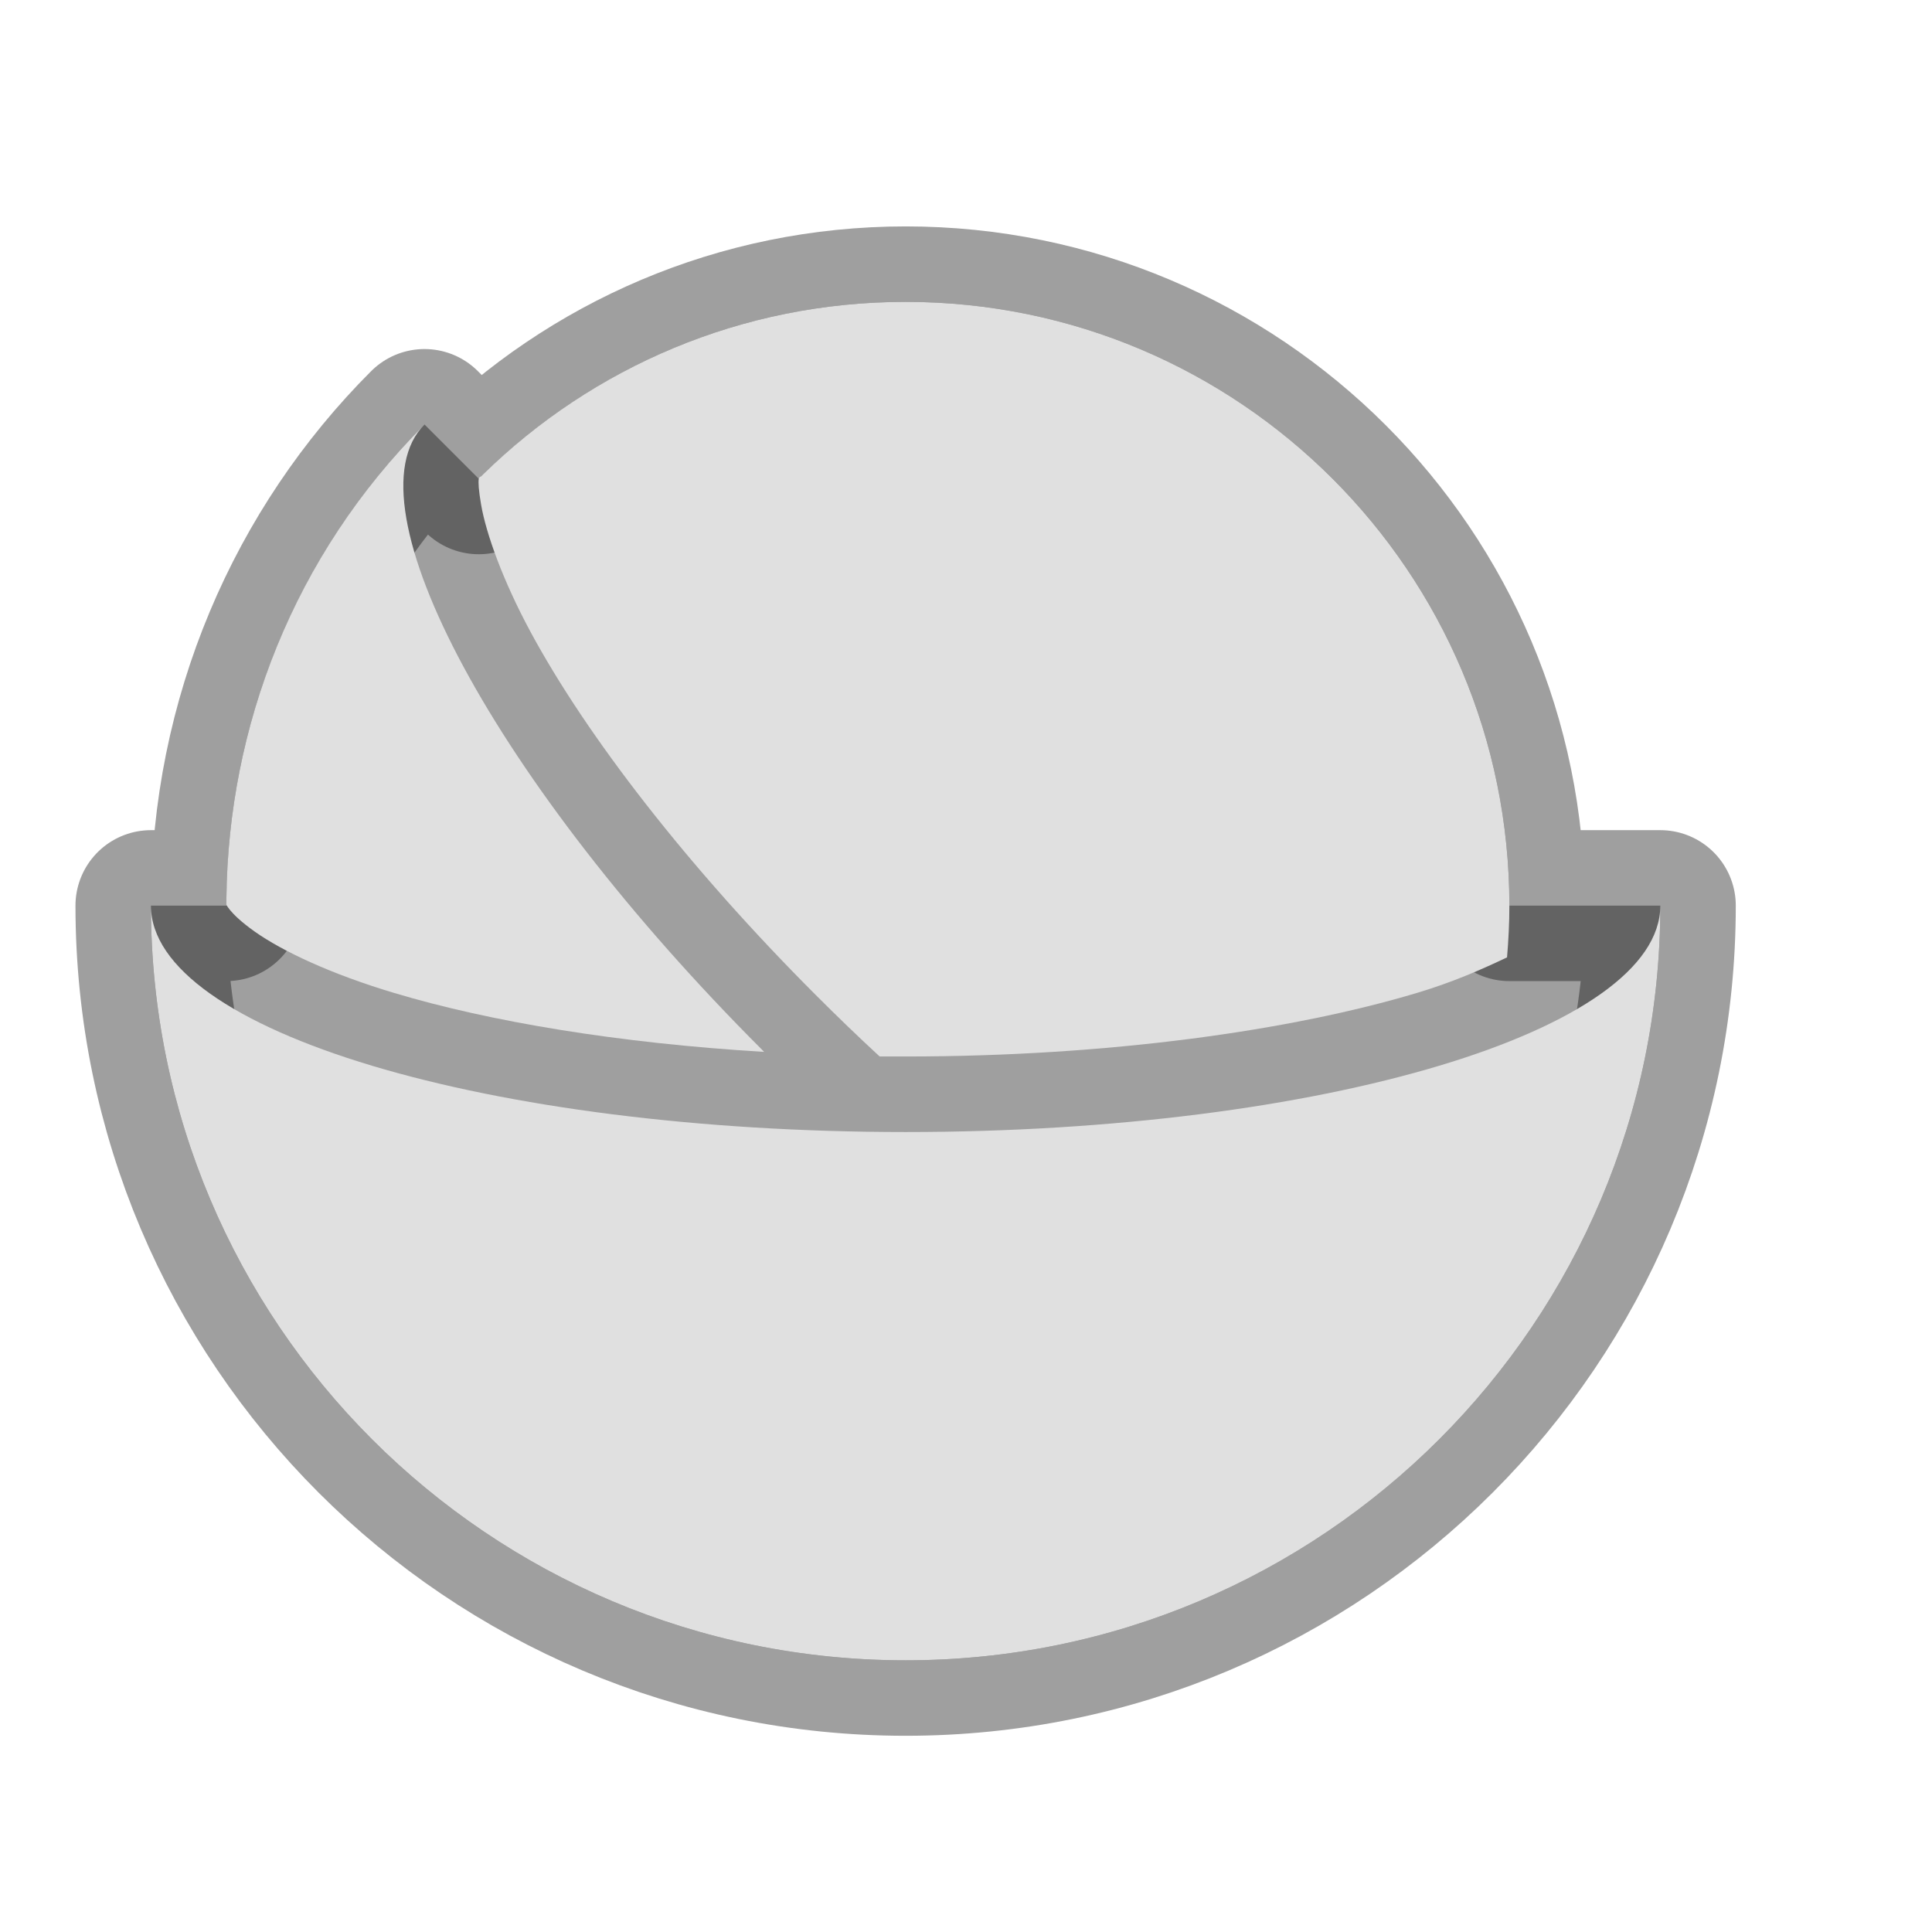 <?xml version="1.0" encoding="UTF-8" standalone="no"?>
<!-- Created with Inkscape (http://www.inkscape.org/) -->

<svg
   xmlns:dc="http://purl.org/dc/elements/1.1/"
   xmlns:cc="http://creativecommons.org/ns#"
   xmlns:rdf="http://www.w3.org/1999/02/22-rdf-syntax-ns#"
   xmlns:svg="http://www.w3.org/2000/svg"
   xmlns="http://www.w3.org/2000/svg"
   xmlns:sodipodi="http://sodipodi.sourceforge.net/DTD/sodipodi-0.dtd"
   xmlns:inkscape="http://www.inkscape.org/namespaces/inkscape"
   version="1.1"
   width="19.2pt"
   height="19.2pt"
   id="svg2"
   inkscape:version="0.91 r13725"
   sodipodi:docname="akonadi.svgz">
  <sodipodi:namedview
     pagecolor="#323232"
     bordercolor="#666666"
     borderopacity="1"
     objecttolerance="10"
     gridtolerance="10"
     guidetolerance="10"
     inkscape:pageopacity="1"
     inkscape:pageshadow="2"
     inkscape:window-width="1920"
     inkscape:window-height="1056"
     id="namedview3061"
     showgrid="true"
     inkscape:showpageshadow="false"
     showborder="false"
     inkscape:zoom="45.254834"
     inkscape:cx="13.044466"
     inkscape:cy="10.786984"
     inkscape:window-x="0"
     inkscape:window-y="-3"
     inkscape:window-maximized="1"
     inkscape:current-layer="svg2">
    <inkscape:grid
       type="xygrid"
       id="grid3063"
       empspacing="5"
       visible="true"
       enabled="true"
       snapvisiblegridlinesonly="true" />
  </sodipodi:namedview>
  <defs
     id="defs4" />
  <g
     id="akonadi">
    <rect
       y="0"
       x="0"
       height="24"
       width="24"
       id="rect3065"
       style="opacity:0.25;fill:none;stroke:none" />
    <path
       style="opacity:0.375;color:#000000;fill:#000000;fill-opacity:1;fill-rule:nonzero;stroke:#000000;stroke-width:2;marker:none;visibility:visible;display:inline;overflow:visible;enable-background:accumulate;stroke-opacity:1;stroke-miterlimit:4;stroke-dasharray:none;stroke-linejoin:round"
       d="M 12 4 C 9.791 4 7.791 4.896 6.344 6.344 L 5.625 5.625 C 3.996 7.254 3 9.515 3 12 L 2 12 C 2 17.523 6.477 22 12 22 C 17.523 22 22 17.523 22 12 L 20 12 C 20 7.582 16.418 4 12 4 z "
       id="path3773" />
    <path
       id="path3932"
       d="m 2,12 c 0,5.523 4.477,10 10,10 5.523,0 10,-4.477 10,-10 0,1.657 -4.477,3 -10,3 C 6.477,15 2,13.657 2,12 z"
       style="color:#000000;fill:#e0e0e0;fill-opacity:1;fill-rule:nonzero;stroke:none;stroke-width:1px;marker:none;visibility:visible;display:inline;overflow:visible;enable-background:accumulate"
       inkscape:connector-curvature="0" />
    <path
       sodipodi:nodetypes="cccsscsc"
       inkscape:connector-curvature="0"
       id="path3934"
       d="M 5.625,5.625 C 3.891,7.359 3.023,9.628 3,11.906 3.001,11.937 3.001,11.969 3,12 c 0,-0.036 0.009,0.084 0.375,0.344 0.366,0.259 1.006,0.561 1.844,0.812 C 6.495,13.539 8.197,13.822 10.125,13.938 10.114,13.927 10.104,13.917 10.094,13.906 6.579,10.392 4.571,6.679 5.625,5.625 z"
       style="color:#000000;fill:#e0e0e0;fill-opacity:1;fill-rule:nonzero;stroke:none;stroke-width:1px;marker:none;visibility:visible;display:inline;overflow:visible;enable-background:accumulate" />
    <path
       sodipodi:nodetypes="sccsssscsscss"
       inkscape:connector-curvature="0"
       id="path3936"
       d="M 12,4 C 9.822,4 7.849,4.87 6.406,6.281 6.396,6.292 6.386,6.302 6.375,6.312 6.375,6.312 6.347,6.321 6.344,6.344 6.336,6.389 6.342,6.497 6.375,6.688 6.441,7.069 6.66,7.687 7.031,8.375 c 0.743,1.376 2.081,3.112 3.781,4.812 0.282,0.282 0.562,0.552 0.844,0.812 0.116,0.001 0.227,0 0.344,0 2.68,0 5.106,-0.341 6.781,-0.844 0.474,-0.142 0.854,-0.311 1.188,-0.469 C 19.988,12.459 20,12.234 20,12 20,7.582 16.418,4 12,4 z"
       style="color:#000000;fill:#e0e0e0;fill-opacity:1;fill-rule:nonzero;stroke:none;stroke-width:1px;marker:none;visibility:visible;display:inline;overflow:visible;enable-background:accumulate" />
  </g>
</svg>
